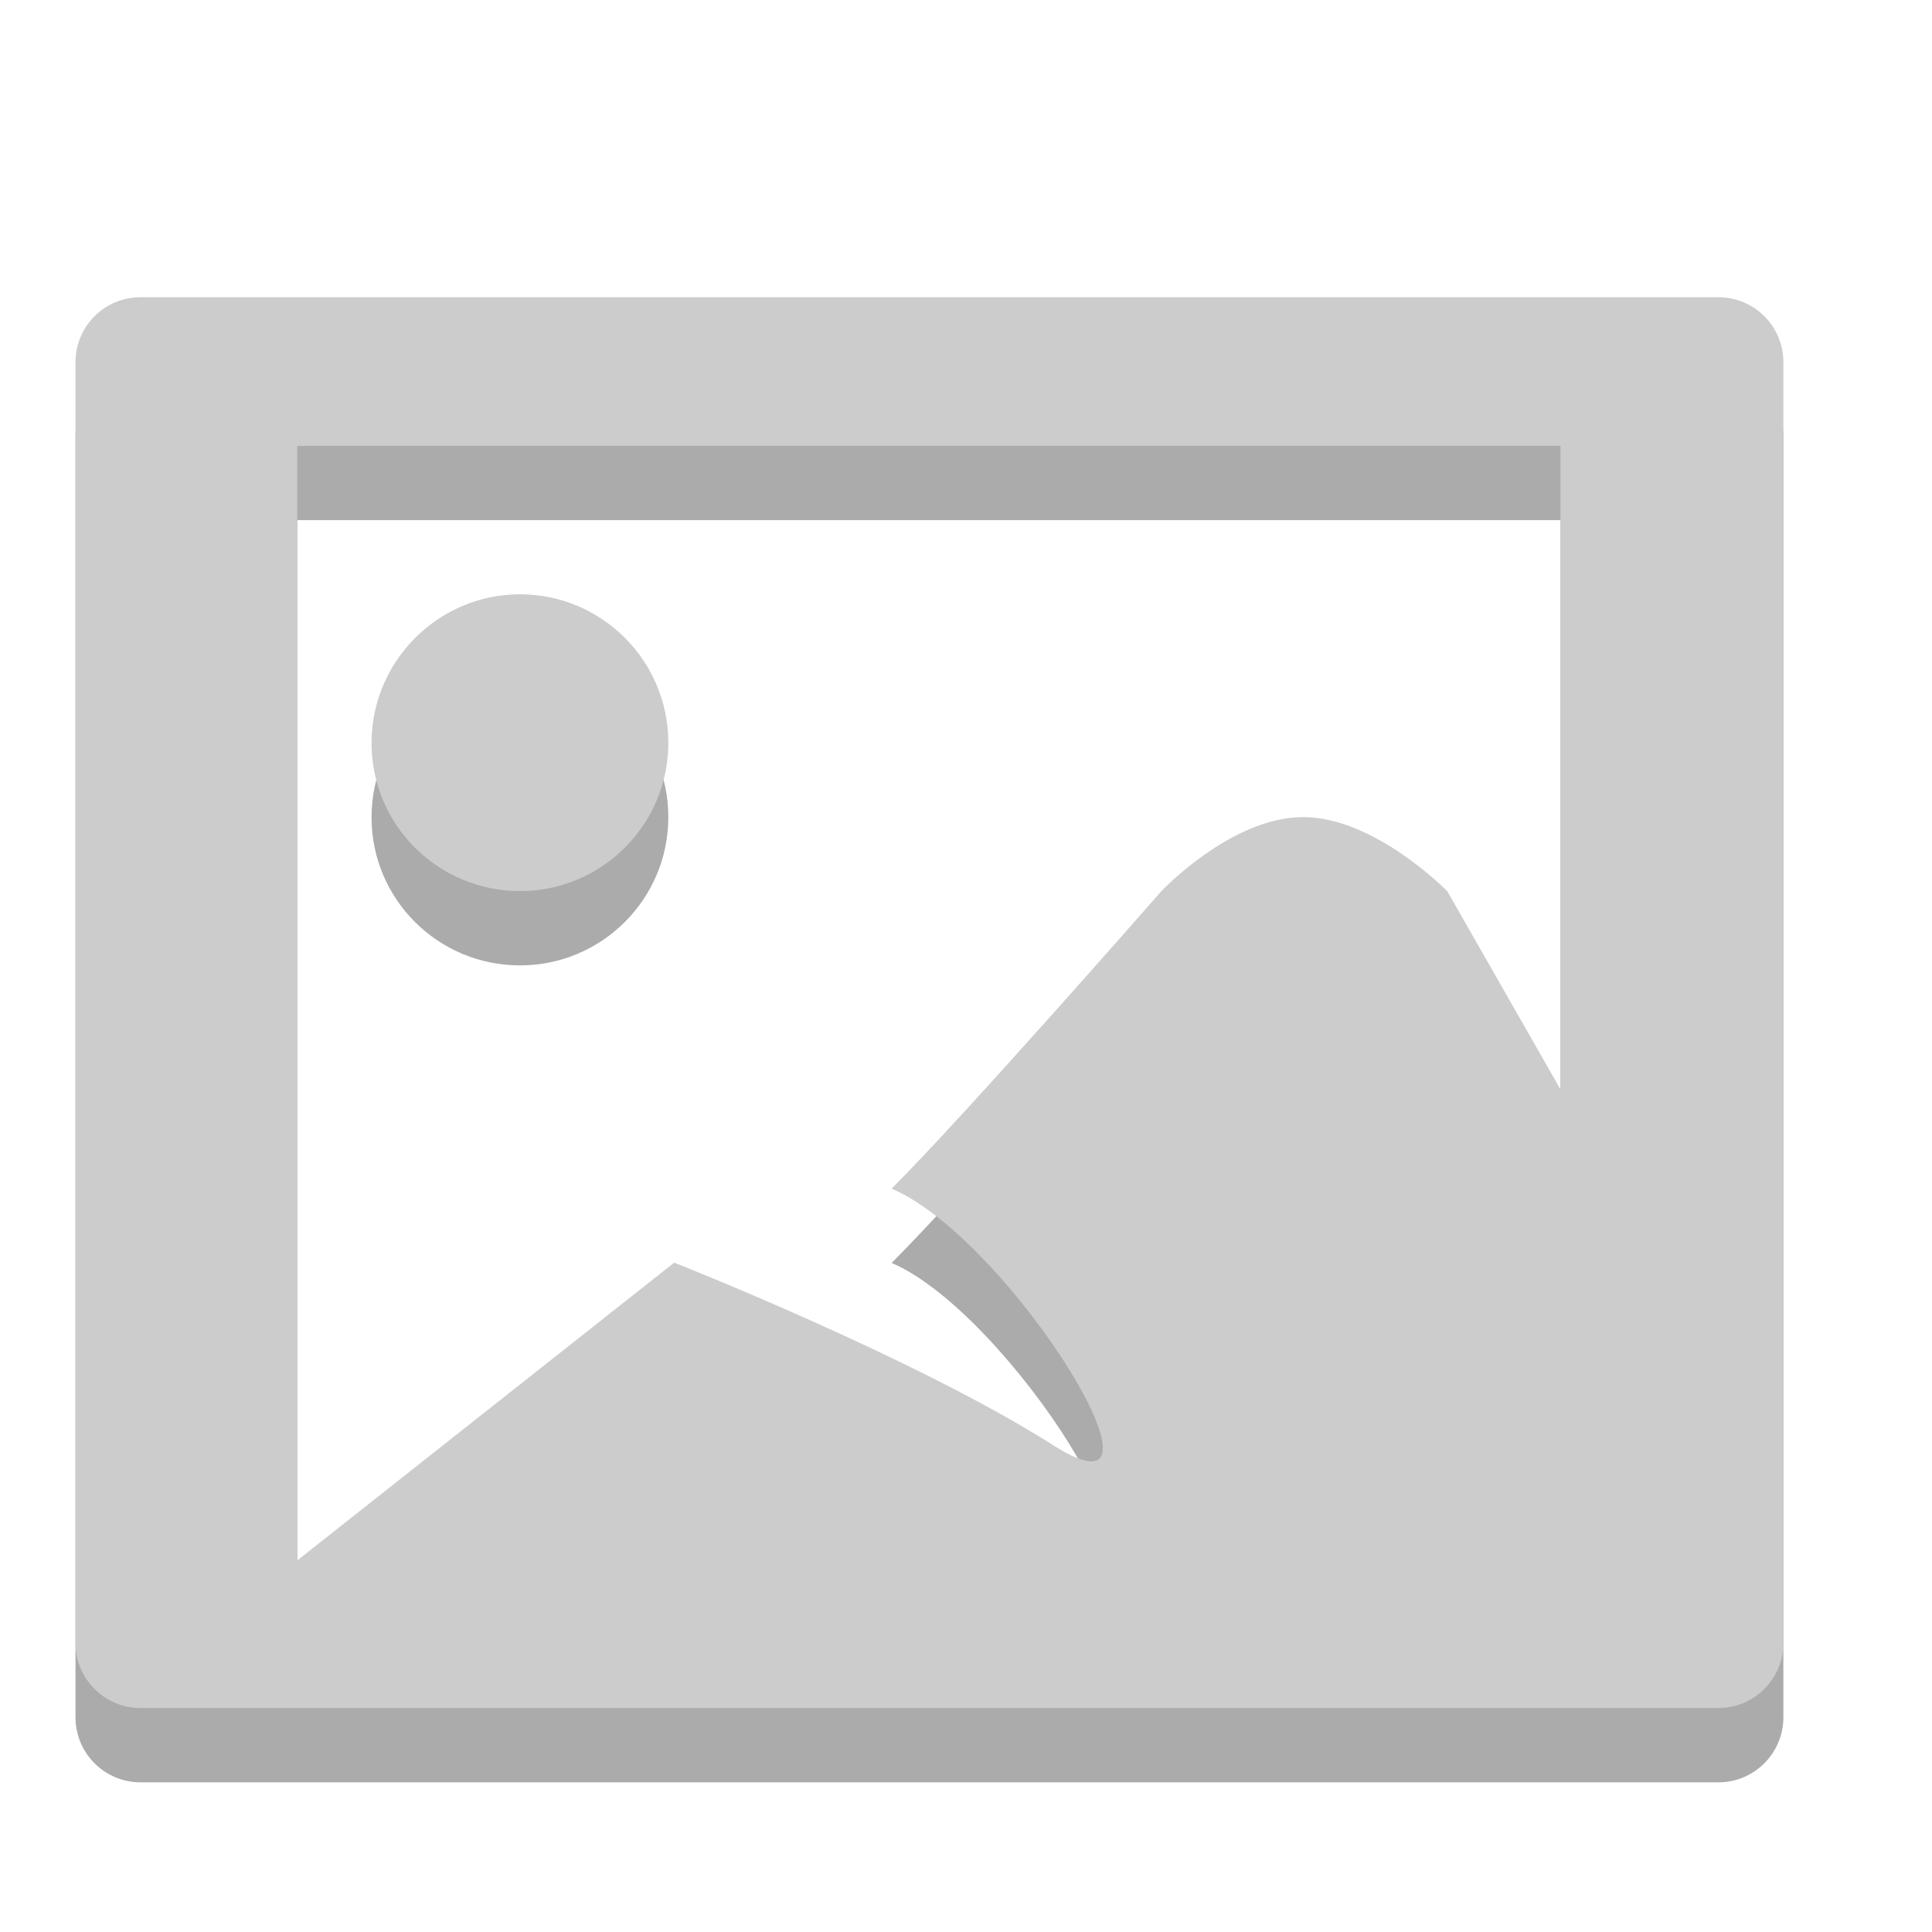 <?xml version="1.0" encoding="utf-8"?>
<!-- Generator: Adobe Illustrator 16.0.3, SVG Export Plug-In . SVG Version: 6.00 Build 0)  -->
<!DOCTYPE svg PUBLIC "-//W3C//DTD SVG 1.1//EN" "http://www.w3.org/Graphics/SVG/1.1/DTD/svg11.dtd">
<svg version="1.1" id="Layer_1" xmlns="http://www.w3.org/2000/svg" xmlns:xlink="http://www.w3.org/1999/xlink" x="0px" y="0px"
	 width="26px" height="26px" viewBox="0 0 26 26" enable-background="new 0 0 26 26" xml:space="preserve">
<g>
	<g opacity="0.33">
		<path d="M23.125,5H1.891C1.406,5,1.016,5.391,1.016,5.875v17.236c0,0.482,0.391,0.875,0.875,0.875h21.234
			c0.484,0,0.875-0.393,0.875-0.875V5.875C24,5.391,23.609,5,23.125,5z M21,15.66l-1.523-2.666c0,0-0.973-0.998-1.941-0.998
			s-1.908,0.998-1.908,0.998s-2.635,3.01-3.629,4.002c1.604,0.684,4.029,4.631,2.174,3.453c-1.852-1.178-5.1-2.457-5.1-2.457L4,22V7
			h17V15.66z M5,11c0-1.102,0.896-2.002,1.998-2.002s1.996,0.896,1.996,1.998S8.1,12.992,6.998,12.992S5,12.102,5,11z"/>
	</g>
	<g>
		<path fill="#CCCCCC" d="M23.125,4H1.891C1.406,4,1.016,4.391,1.016,4.875v17.236c0,0.482,0.391,0.875,0.875,0.875h21.234
			c0.484,0,0.875-0.393,0.875-0.875V4.875C24,4.391,23.609,4,23.125,4z M21,14.66l-1.523-2.666c0,0-0.973-0.998-1.941-0.998
			s-1.908,0.998-1.908,0.998s-2.635,3.01-3.629,4.002c1.604,0.684,4.029,4.631,2.174,3.453c-1.852-1.178-5.1-2.457-5.1-2.457L4,21V6
			h17V14.66z M5,10c0-1.102,0.896-2.002,1.998-2.002s1.996,0.896,1.996,1.998S8.1,11.992,6.998,11.992S5,11.102,5,10z"/>
	</g>
</g>
</svg>
